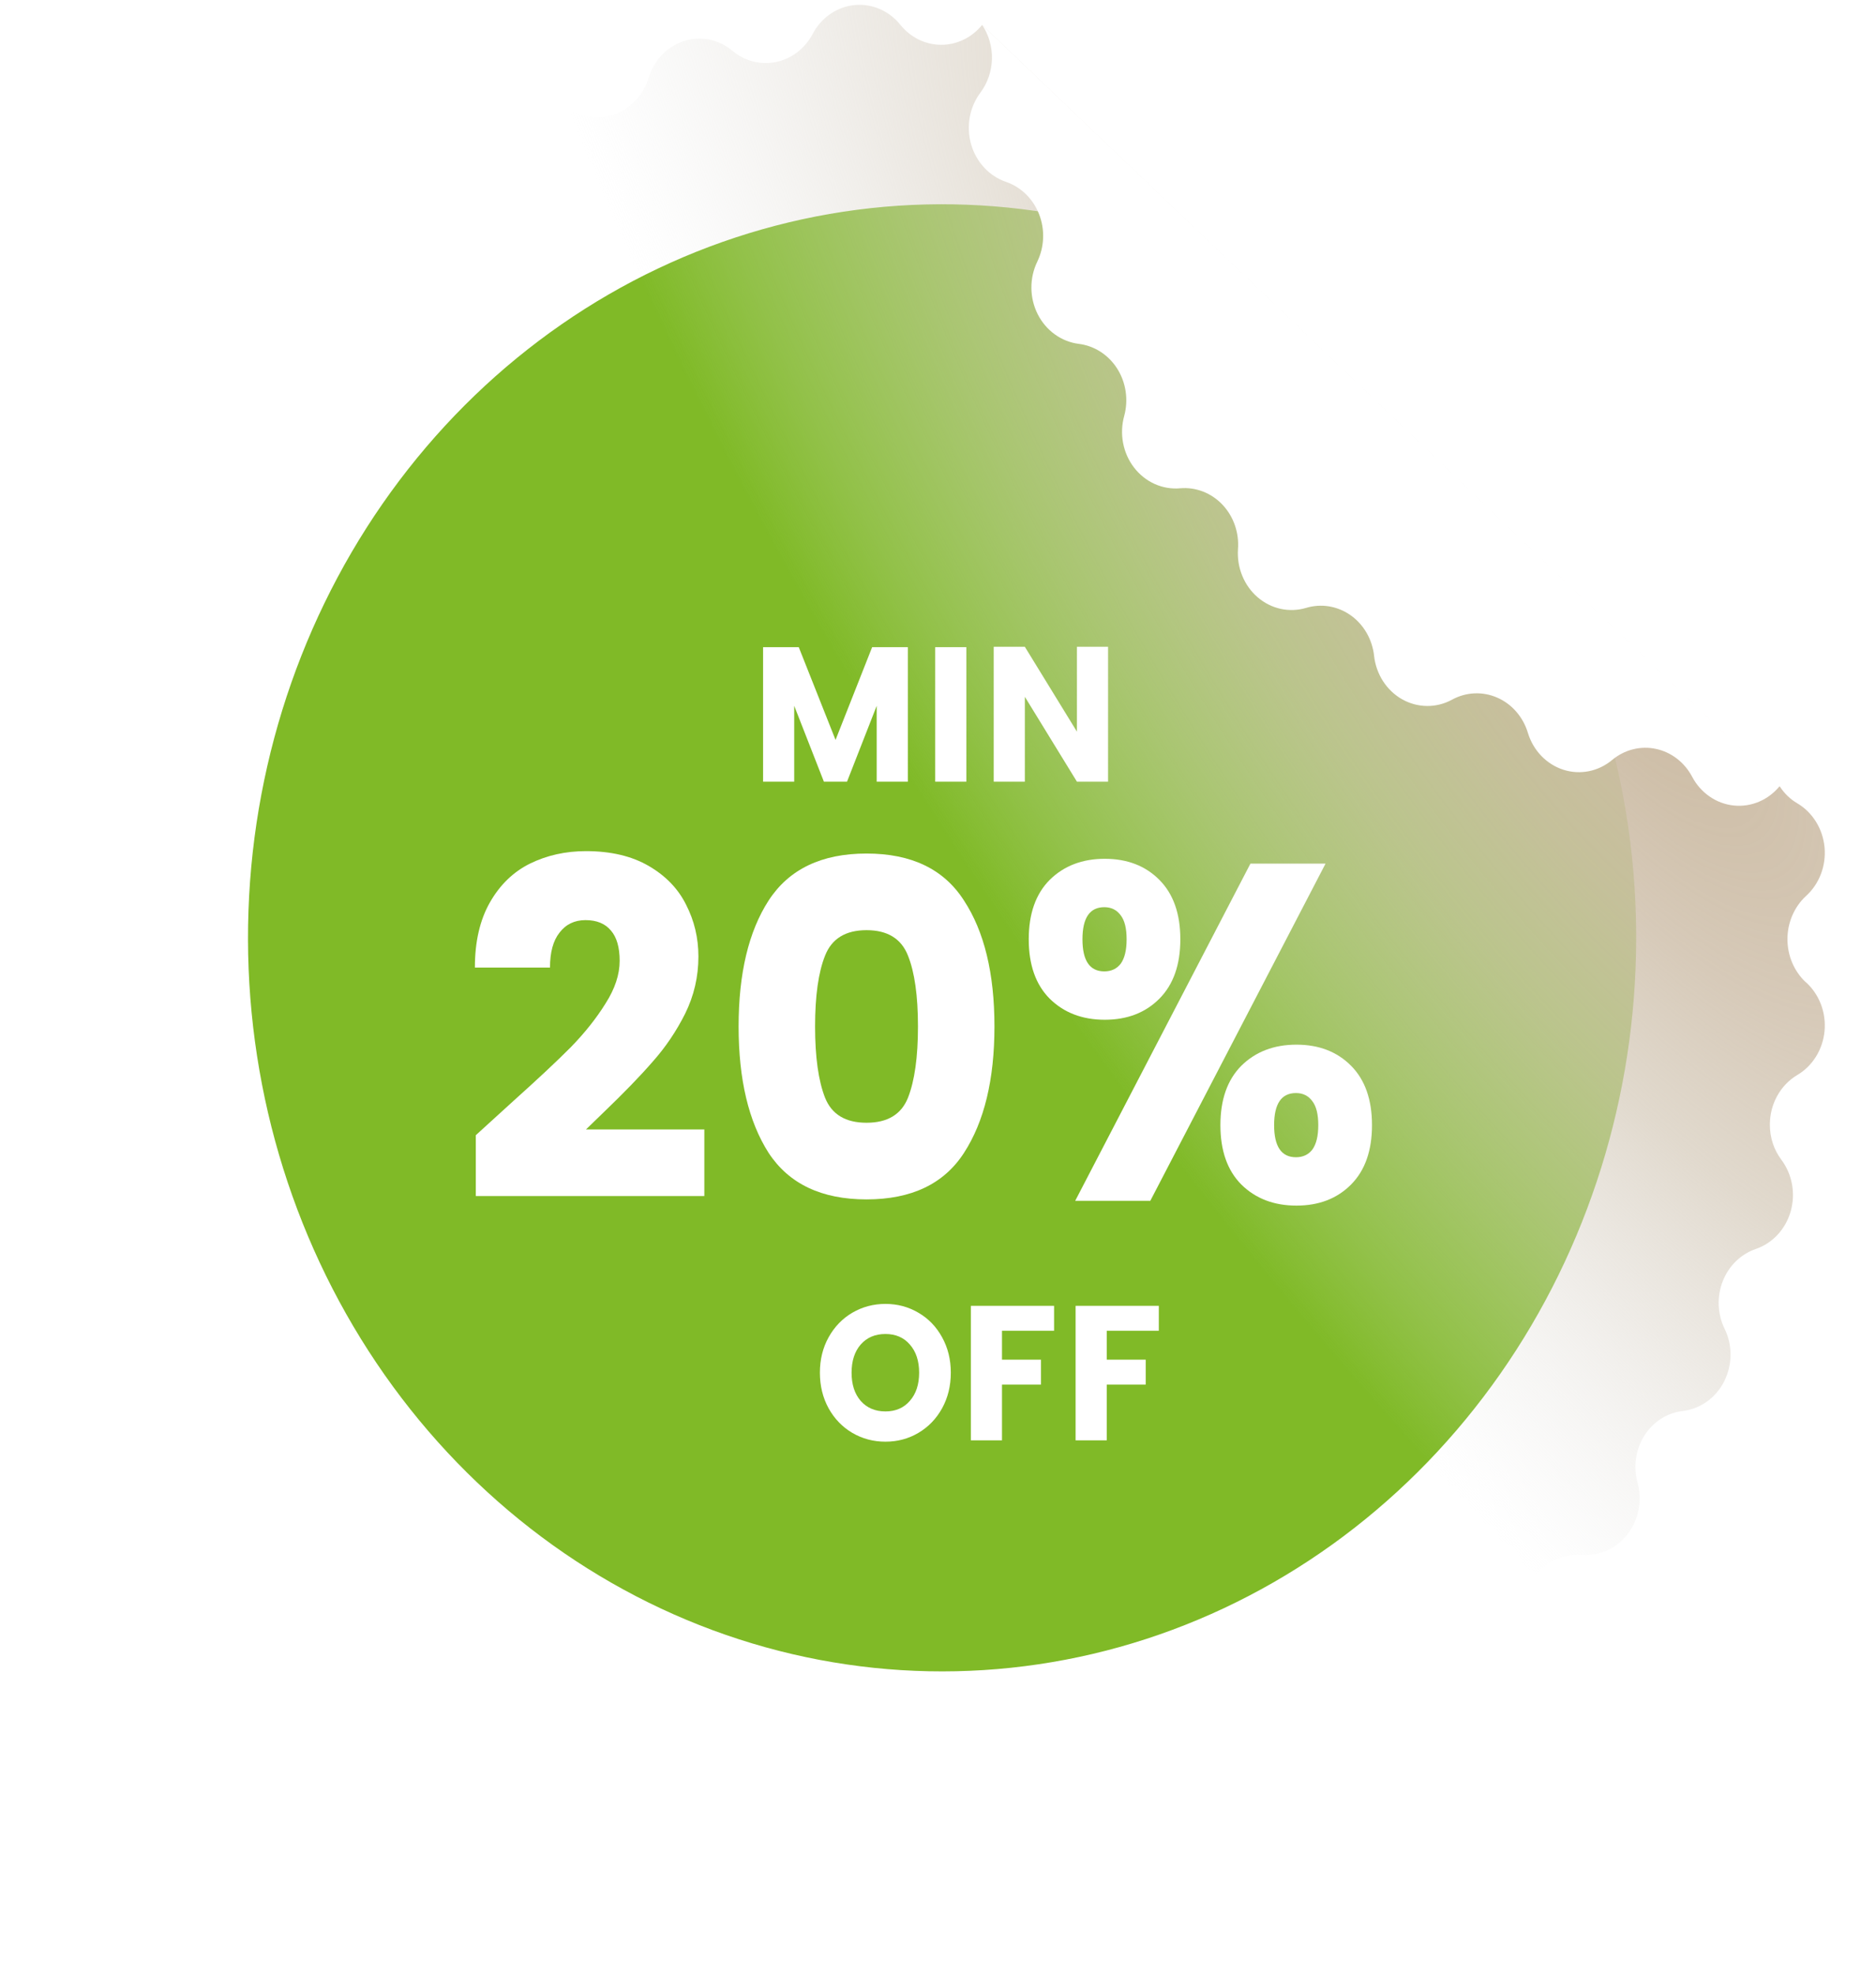 <svg width="153" height="161" viewBox="0 0 153 161" fill="none" xmlns="http://www.w3.org/2000/svg">
<g id="Sticker">
<g id="Vector" filter="url(#filter0_d_629_17423)">
<path d="M147.289 80.085C147.826 80.57 148.244 81.184 148.507 81.876C148.771 82.569 148.872 83.318 148.803 84.06C148.733 84.803 148.494 85.516 148.107 86.141C147.72 86.764 147.196 87.28 146.579 87.644C145.9 88.047 145.334 88.635 144.942 89.347C144.549 90.058 144.343 90.867 144.345 91.691C144.34 92.731 144.671 93.743 145.285 94.557C145.722 95.142 146.02 95.831 146.151 96.563C146.282 97.296 146.244 98.052 146.04 98.766C145.835 99.48 145.47 100.131 144.976 100.663C144.482 101.196 143.873 101.595 143.201 101.825C142.598 102.03 142.044 102.371 141.578 102.825C141.112 103.278 140.745 103.833 140.502 104.452C140.259 105.07 140.146 105.737 140.171 106.406C140.197 107.075 140.359 107.73 140.648 108.326C140.968 108.973 141.136 109.693 141.136 110.424C141.139 111.561 140.745 112.659 140.031 113.509C139.316 114.359 138.33 114.901 137.261 115.032C136.629 115.102 136.018 115.318 135.474 115.666C134.929 116.013 134.463 116.483 134.109 117.041C133.756 117.6 133.523 118.234 133.427 118.899C133.331 119.563 133.375 120.242 133.556 120.886C133.75 121.605 133.777 122.363 133.634 123.095C133.49 123.827 133.18 124.511 132.731 125.088C132.282 125.666 131.707 126.12 131.055 126.411C130.404 126.702 129.695 126.821 128.99 126.759H128.626C128.023 126.76 127.426 126.892 126.874 127.149C126.322 127.405 125.826 127.78 125.418 128.249C125.009 128.718 124.698 129.271 124.502 129.874C124.307 130.477 124.232 131.117 124.282 131.752C124.282 131.892 124.282 132.023 124.282 132.145C124.279 132.859 124.12 133.562 123.817 134.2C123.514 134.838 123.075 135.394 122.535 135.823C121.995 136.252 121.368 136.543 120.704 136.674C120.039 136.804 119.356 136.771 118.706 136.576C118.096 136.385 117.453 136.339 116.824 136.44C116.195 136.541 115.595 136.787 115.066 137.161C114.537 137.534 114.093 138.026 113.764 138.602C113.436 139.177 113.231 139.822 113.165 140.491C113.029 141.615 112.513 142.65 111.711 143.402C110.909 144.155 109.875 144.575 108.803 144.584C108.111 144.586 107.429 144.409 106.817 144.069C106.253 143.765 105.634 143.594 105.001 143.568C104.369 143.541 103.739 143.66 103.154 143.915C102.569 144.171 102.044 144.557 101.614 145.048C101.184 145.538 100.86 146.121 100.664 146.757C100.437 147.461 100.055 148.097 99.55 148.614C99.044 149.13 98.429 149.512 97.756 149.728C97.083 149.944 96.371 149.988 95.679 149.856C94.987 149.723 94.334 149.419 93.775 148.968C93.278 148.555 92.702 148.26 92.087 148.104C91.471 147.948 90.832 147.935 90.211 148.065C89.59 148.195 89.004 148.465 88.491 148.857C87.978 149.249 87.552 149.753 87.241 150.335C86.898 150.988 86.411 151.544 85.82 151.954C85.23 152.365 84.553 152.618 83.85 152.691C83.147 152.765 82.437 152.657 81.781 152.377C81.126 152.098 80.544 151.654 80.087 151.084C79.676 150.576 79.165 150.168 78.59 149.889C78.016 149.609 77.39 149.464 76.758 149.464C76.125 149.464 75.5 149.609 74.925 149.889C74.35 150.168 73.84 150.576 73.429 151.084C72.97 151.654 72.388 152.097 71.732 152.377C71.076 152.657 70.365 152.765 69.661 152.691C68.957 152.617 68.28 152.364 67.689 151.954C67.098 151.544 66.609 150.988 66.265 150.335C65.949 149.757 65.52 149.258 65.007 148.869C64.493 148.481 63.907 148.213 63.287 148.084C62.668 147.954 62.029 147.966 61.414 148.119C60.8 148.271 60.223 148.561 59.722 148.968C59.165 149.419 58.514 149.722 57.823 149.851C57.131 149.98 56.421 149.932 55.751 149.709C55.082 149.487 54.472 149.097 53.975 148.574C53.478 148.05 53.108 147.408 52.896 146.701C52.7 146.059 52.373 145.469 51.94 144.974C51.506 144.479 50.975 144.09 50.384 143.834C49.793 143.578 49.156 143.461 48.518 143.492C47.88 143.523 47.256 143.701 46.69 144.013C46.077 144.351 45.395 144.528 44.704 144.528C43.628 144.533 42.589 144.117 41.785 143.362C40.982 142.606 40.471 141.564 40.351 140.435C40.283 139.766 40.078 139.121 39.748 138.545C39.418 137.97 38.973 137.478 38.444 137.104C37.914 136.731 37.313 136.485 36.684 136.384C36.054 136.282 35.411 136.329 34.801 136.519C34.121 136.725 33.403 136.753 32.711 136.602C32.018 136.45 31.37 136.123 30.823 135.648C30.277 135.174 29.847 134.566 29.572 133.878C29.296 133.189 29.183 132.44 29.242 131.695C29.242 131.564 29.242 131.443 29.242 131.311C29.24 130.675 29.114 130.047 28.872 129.464C28.629 128.882 28.275 128.359 27.832 127.928C27.39 127.498 26.867 127.168 26.298 126.96C25.729 126.753 25.126 126.671 24.526 126.722H24.162C23.486 126.721 22.819 126.555 22.214 126.236C21.608 125.918 21.081 125.456 20.673 124.886C20.265 124.316 19.988 123.654 19.863 122.952C19.737 122.25 19.767 121.527 19.951 120.84C20.066 120.423 20.126 119.991 20.128 119.556C20.126 118.425 19.73 117.334 19.016 116.491C18.301 115.648 17.318 115.112 16.254 114.985C15.185 114.854 14.199 114.312 13.485 113.462C12.77 112.612 12.377 111.514 12.38 110.377C12.38 109.646 12.547 108.926 12.867 108.279C13.184 107.63 13.348 106.91 13.346 106.181C13.347 105.202 13.054 104.248 12.509 103.457C11.964 102.666 11.196 102.078 10.314 101.778C9.431 101.478 8.661 100.889 8.116 100.096C7.571 99.303 7.279 98.347 7.282 97.367C7.277 96.327 7.612 95.318 8.23 94.51C8.62 93.983 8.898 93.373 9.046 92.723C9.194 92.073 9.209 91.396 9.088 90.74C8.968 90.083 8.716 89.461 8.35 88.916C7.983 88.37 7.51 87.915 6.963 87.579C6.355 87.214 5.84 86.701 5.459 86.083C5.078 85.464 4.844 84.758 4.775 84.023C4.706 83.289 4.806 82.548 5.064 81.863C5.323 81.177 5.734 80.568 6.262 80.085C6.737 79.646 7.117 79.104 7.378 78.497C7.638 77.889 7.773 77.23 7.773 76.563C7.773 75.897 7.638 75.237 7.378 74.63C7.117 74.023 6.737 73.481 6.262 73.041C5.721 72.56 5.299 71.947 5.032 71.254C4.765 70.562 4.662 69.811 4.731 69.067C4.8 68.323 5.039 67.608 5.428 66.984C5.817 66.359 6.343 65.844 6.963 65.483C7.521 65.157 8.005 64.706 8.382 64.162C8.758 63.618 9.017 62.993 9.142 62.332C9.266 61.671 9.252 60.989 9.1 60.335C8.949 59.68 8.664 59.068 8.266 58.542C7.647 57.73 7.312 56.718 7.317 55.676C7.314 54.698 7.605 53.744 8.149 52.953C8.692 52.162 9.46 51.573 10.341 51.273C11.219 50.964 11.983 50.373 12.527 49.582C13.07 48.791 13.366 47.839 13.373 46.862C13.373 46.132 13.209 45.413 12.894 44.764C12.573 44.116 12.405 43.396 12.406 42.665C12.405 41.53 12.8 40.434 13.514 39.586C14.229 38.738 15.213 38.197 16.28 38.066C17.345 37.936 18.327 37.397 19.041 36.553C19.755 35.709 20.151 34.618 20.155 33.486C20.152 33.052 20.093 32.62 19.977 32.203C19.869 31.791 19.815 31.366 19.818 30.938C19.826 30.304 19.956 29.679 20.201 29.1C20.445 28.52 20.797 28 21.238 27.569C21.678 27.138 22.196 26.806 22.761 26.593C23.326 26.38 23.927 26.291 24.526 26.33C24.65 26.33 24.765 26.33 24.889 26.33C25.492 26.326 26.087 26.19 26.637 25.931C27.188 25.673 27.682 25.297 28.089 24.828C28.496 24.358 28.807 23.805 29.002 23.203C29.198 22.601 29.273 21.963 29.224 21.328C29.224 21.206 29.224 21.075 29.224 20.953C29.225 20.239 29.382 19.535 29.684 18.895C29.985 18.256 30.423 17.698 30.962 17.267C31.501 16.837 32.128 16.543 32.792 16.411C33.457 16.279 34.141 16.311 34.792 16.504C35.187 16.626 35.596 16.689 36.007 16.692C37.076 16.696 38.11 16.287 38.913 15.541C39.717 14.796 40.234 13.766 40.368 12.645C40.489 11.516 41 10.473 41.803 9.718C42.607 8.962 43.646 8.547 44.722 8.552C45.413 8.552 46.094 8.729 46.708 9.067C47.322 9.401 48.003 9.575 48.693 9.573C49.626 9.571 50.533 9.258 51.288 8.68C52.042 8.101 52.605 7.286 52.896 6.351C53.177 5.416 53.735 4.601 54.486 4.025C55.237 3.449 56.143 3.141 57.072 3.147C58.038 3.153 58.975 3.503 59.731 4.14C60.228 4.556 60.805 4.854 61.421 5.011C62.038 5.169 62.679 5.183 63.302 5.053C63.924 4.923 64.512 4.652 65.025 4.258C65.538 3.864 65.964 3.358 66.274 2.773C66.617 2.118 67.106 1.562 67.698 1.151C68.29 0.74 68.967 0.488 69.672 0.415C70.377 0.342 71.088 0.451 71.743 0.733C72.4 1.015 72.981 1.461 73.438 2.033C73.849 2.541 74.359 2.949 74.934 3.229C75.508 3.508 76.134 3.653 76.767 3.653C77.399 3.653 78.025 3.508 78.599 3.229C79.174 2.949 79.684 2.541 80.096 2.033L98.058 19.202L128.6 48.342L145.17 64.143C145.535 64.701 146.017 65.163 146.579 65.492C147.196 65.856 147.72 66.371 148.107 66.996C148.494 67.62 148.733 68.333 148.803 69.076C148.872 69.818 148.771 70.567 148.507 71.26C148.244 71.952 147.826 72.566 147.289 73.051C146.814 73.49 146.434 74.032 146.173 74.639C145.912 75.247 145.778 75.906 145.778 76.573C145.778 77.24 145.912 77.899 146.173 78.506C146.434 79.113 146.814 79.655 147.289 80.094V80.085Z" fill="white"/>
</g>
<path id="Vector_2" d="M133.44 76.535C133.425 89.312 129.537 101.748 122.346 112.021C115.154 122.294 105.038 129.863 93.48 133.621C81.921 137.378 69.527 137.126 58.113 132.9C46.7 128.675 36.868 120.699 30.057 110.141C23.246 99.583 19.814 86.998 20.265 74.23C20.716 61.462 25.025 49.182 32.561 39.189C40.098 29.197 50.465 22.017 62.145 18.701C73.824 15.386 86.201 16.11 97.463 20.766L127.146 49.081C131.3 57.566 133.459 66.983 133.44 76.535Z" fill="#80BA27"/>
<path id="Vector_3" style="mix-blend-mode:multiply" d="M147.289 80.085C147.826 80.57 148.244 81.184 148.507 81.876C148.771 82.569 148.872 83.318 148.803 84.06C148.733 84.803 148.494 85.516 148.107 86.141C147.72 86.764 147.196 87.28 146.579 87.644C145.9 88.047 145.334 88.635 144.942 89.347C144.549 90.058 144.343 90.867 144.345 91.691C144.34 92.731 144.671 93.743 145.285 94.557C145.722 95.142 146.02 95.831 146.151 96.563C146.282 97.296 146.244 98.052 146.04 98.766C145.835 99.48 145.47 100.131 144.976 100.663C144.482 101.196 143.873 101.595 143.201 101.825C142.598 102.03 142.044 102.371 141.578 102.825C141.112 103.278 140.745 103.833 140.502 104.452C140.259 105.07 140.146 105.737 140.171 106.406C140.197 107.075 140.359 107.73 140.648 108.326C140.968 108.973 141.136 109.693 141.136 110.424C141.139 111.561 140.745 112.659 140.031 113.509C139.316 114.359 138.33 114.901 137.261 115.032C136.629 115.102 136.018 115.318 135.474 115.666C134.929 116.013 134.463 116.483 134.109 117.041C133.756 117.6 133.523 118.234 133.427 118.899C133.331 119.563 133.375 120.242 133.556 120.886C133.75 121.605 133.777 122.363 133.634 123.095C133.49 123.827 133.18 124.511 132.731 125.088C132.282 125.666 131.707 126.12 131.055 126.411C130.404 126.702 129.695 126.821 128.99 126.759H128.626C128.023 126.76 127.426 126.892 126.874 127.149C126.322 127.405 125.826 127.78 125.418 128.249C125.009 128.718 124.698 129.271 124.502 129.874C124.307 130.477 124.232 131.117 124.282 131.752C124.282 131.892 124.282 132.023 124.282 132.145C124.279 132.859 124.12 133.562 123.817 134.2C123.514 134.838 123.075 135.394 122.535 135.823C121.995 136.252 121.368 136.543 120.704 136.674C120.039 136.804 119.356 136.771 118.706 136.576C118.096 136.385 117.453 136.339 116.824 136.44C116.195 136.541 115.595 136.787 115.066 137.161C114.537 137.534 114.093 138.026 113.764 138.602C113.436 139.177 113.231 139.822 113.165 140.491C113.029 141.615 112.513 142.65 111.711 143.402C110.909 144.155 109.875 144.575 108.803 144.584C108.111 144.586 107.429 144.409 106.817 144.069C106.253 143.765 105.634 143.594 105.001 143.568C104.369 143.541 103.739 143.66 103.154 143.915C102.569 144.171 102.044 144.557 101.614 145.048C101.184 145.538 100.86 146.121 100.664 146.757C100.437 147.461 100.055 148.097 99.55 148.614C99.044 149.13 98.429 149.512 97.756 149.728C97.083 149.944 96.371 149.988 95.679 149.856C94.987 149.723 94.334 149.419 93.775 148.968C93.278 148.555 92.702 148.26 92.087 148.104C91.471 147.948 90.832 147.935 90.211 148.065C89.59 148.195 89.004 148.465 88.491 148.857C87.978 149.249 87.552 149.753 87.241 150.335C86.898 150.988 86.411 151.544 85.82 151.954C85.23 152.365 84.553 152.618 83.85 152.691C83.147 152.765 82.437 152.657 81.781 152.377C81.126 152.098 80.544 151.654 80.087 151.084C79.676 150.576 79.165 150.168 78.59 149.889C78.016 149.609 77.39 149.464 76.758 149.464C76.125 149.464 75.5 149.609 74.925 149.889C74.35 150.168 73.84 150.576 73.429 151.084C72.97 151.654 72.388 152.097 71.732 152.377C71.076 152.657 70.365 152.765 69.661 152.691C68.957 152.617 68.28 152.364 67.689 151.954C67.098 151.544 66.609 150.988 66.265 150.335C65.949 149.757 65.52 149.258 65.007 148.869C64.493 148.481 63.907 148.213 63.287 148.084C62.668 147.954 62.029 147.966 61.414 148.119C60.8 148.271 60.223 148.561 59.722 148.968C59.165 149.419 58.514 149.722 57.823 149.851C57.131 149.98 56.421 149.932 55.751 149.709C55.082 149.487 54.472 149.097 53.975 148.574C53.478 148.05 53.108 147.408 52.896 146.701C52.7 146.059 52.373 145.469 51.94 144.974C51.506 144.479 50.975 144.09 50.384 143.834C49.793 143.578 49.156 143.461 48.518 143.492C47.88 143.523 47.256 143.701 46.69 144.013C46.077 144.351 45.395 144.528 44.704 144.528C43.628 144.533 42.589 144.117 41.785 143.362C40.982 142.606 40.471 141.564 40.351 140.435C40.283 139.766 40.078 139.121 39.748 138.545C39.418 137.97 38.973 137.478 38.444 137.104C37.914 136.731 37.313 136.485 36.684 136.384C36.054 136.282 35.411 136.329 34.801 136.519C34.121 136.725 33.403 136.753 32.711 136.602C32.018 136.45 31.37 136.123 30.823 135.648C30.277 135.174 29.847 134.566 29.572 133.878C29.296 133.189 29.183 132.44 29.242 131.695C29.242 131.564 29.242 131.443 29.242 131.311C29.24 130.675 29.114 130.047 28.872 129.464C28.629 128.882 28.275 128.359 27.832 127.928C27.39 127.498 26.867 127.168 26.298 126.96C25.729 126.753 25.126 126.671 24.526 126.722H24.162C23.486 126.721 22.819 126.555 22.214 126.236C21.608 125.918 21.081 125.456 20.673 124.886C20.265 124.316 19.988 123.654 19.863 122.952C19.737 122.25 19.767 121.527 19.951 120.84C20.066 120.423 20.126 119.991 20.128 119.556C20.126 118.425 19.73 117.334 19.016 116.491C18.301 115.648 17.318 115.112 16.254 114.985C15.185 114.854 14.199 114.312 13.485 113.462C12.77 112.612 12.377 111.514 12.38 110.377C12.38 109.646 12.547 108.926 12.867 108.279C13.184 107.63 13.348 106.91 13.346 106.181C13.347 105.202 13.054 104.248 12.509 103.457C11.964 102.666 11.196 102.078 10.314 101.778C9.431 101.478 8.661 100.889 8.116 100.096C7.571 99.303 7.279 98.347 7.282 97.367C7.277 96.327 7.612 95.318 8.23 94.51C8.62 93.983 8.898 93.373 9.046 92.723C9.194 92.073 9.209 91.396 9.088 90.74C8.968 90.083 8.716 89.461 8.35 88.916C7.983 88.37 7.51 87.915 6.963 87.579C6.355 87.214 5.84 86.701 5.459 86.083C5.078 85.464 4.844 84.758 4.775 84.023C4.706 83.289 4.806 82.548 5.064 81.863C5.323 81.177 5.734 80.568 6.262 80.085C6.737 79.646 7.117 79.104 7.378 78.497C7.638 77.889 7.773 77.23 7.773 76.563C7.773 75.897 7.638 75.237 7.378 74.63C7.117 74.023 6.737 73.481 6.262 73.041C5.721 72.56 5.299 71.947 5.032 71.254C4.765 70.562 4.662 69.811 4.731 69.067C4.8 68.323 5.039 67.608 5.428 66.984C5.817 66.359 6.343 65.844 6.963 65.483C7.521 65.157 8.005 64.706 8.382 64.162C8.758 63.618 9.017 62.993 9.142 62.332C9.266 61.671 9.252 60.989 9.1 60.335C8.949 59.68 8.664 59.068 8.266 58.542C7.647 57.73 7.312 56.718 7.317 55.676C7.314 54.698 7.605 53.744 8.149 52.953C8.692 52.162 9.46 51.573 10.341 51.273C11.219 50.964 11.983 50.373 12.527 49.582C13.07 48.791 13.366 47.839 13.373 46.862C13.373 46.132 13.209 45.413 12.894 44.764C12.573 44.116 12.405 43.396 12.406 42.665C12.405 41.53 12.8 40.434 13.514 39.586C14.229 38.738 15.213 38.197 16.28 38.066C17.345 37.936 18.327 37.397 19.041 36.553C19.755 35.709 20.151 34.618 20.155 33.486C20.152 33.052 20.093 32.62 19.977 32.203C19.869 31.791 19.815 31.366 19.818 30.938C19.826 30.304 19.956 29.679 20.201 29.1C20.445 28.52 20.797 28 21.238 27.569C21.678 27.138 22.196 26.806 22.761 26.593C23.326 26.38 23.927 26.291 24.526 26.33C24.65 26.33 24.765 26.33 24.889 26.33C25.492 26.326 26.087 26.19 26.637 25.931C27.188 25.673 27.682 25.297 28.089 24.828C28.496 24.358 28.807 23.805 29.002 23.203C29.198 22.601 29.273 21.963 29.224 21.328C29.224 21.206 29.224 21.075 29.224 20.953C29.225 20.239 29.382 19.535 29.684 18.895C29.985 18.256 30.423 17.698 30.962 17.267C31.501 16.837 32.128 16.543 32.792 16.411C33.457 16.279 34.141 16.311 34.792 16.504C35.187 16.626 35.596 16.689 36.007 16.692C37.076 16.696 38.11 16.287 38.913 15.541C39.717 14.796 40.234 13.766 40.368 12.645C40.489 11.516 41 10.473 41.803 9.718C42.607 8.962 43.646 8.547 44.722 8.552C45.413 8.552 46.094 8.729 46.708 9.067C47.322 9.401 48.003 9.575 48.693 9.573C49.626 9.571 50.533 9.258 51.288 8.68C52.042 8.101 52.605 7.286 52.896 6.351C53.177 5.416 53.735 4.601 54.486 4.025C55.237 3.449 56.143 3.141 57.072 3.147C58.038 3.153 58.975 3.503 59.731 4.14C60.228 4.556 60.805 4.854 61.421 5.011C62.038 5.169 62.679 5.183 63.302 5.053C63.924 4.923 64.512 4.652 65.025 4.258C65.538 3.864 65.964 3.358 66.274 2.773C66.617 2.118 67.106 1.562 67.698 1.151C68.29 0.74 68.967 0.488 69.672 0.415C70.377 0.342 71.088 0.451 71.743 0.733C72.4 1.015 72.981 1.461 73.438 2.033C73.849 2.541 74.359 2.949 74.934 3.229C75.508 3.508 76.134 3.653 76.767 3.653C77.399 3.653 78.025 3.508 78.599 3.229C79.174 2.949 79.684 2.541 80.096 2.033L98.058 19.202L128.6 48.342L145.17 64.143C145.535 64.701 146.017 65.163 146.579 65.492C147.196 65.856 147.72 66.371 148.107 66.996C148.494 67.62 148.733 68.333 148.803 69.076C148.872 69.818 148.771 70.567 148.507 71.26C148.244 71.952 147.826 72.566 147.289 73.051C146.814 73.49 146.434 74.032 146.173 74.639C145.912 75.247 145.778 75.906 145.778 76.573C145.778 77.24 145.912 77.899 146.173 78.506C146.434 79.113 146.814 79.655 147.289 80.094V80.085Z" fill="url(#paint0_radial_629_17423)"/>
<path id="Vector_4" d="M106.524 49.559C107.133 49.376 107.773 49.334 108.399 49.437C109.025 49.541 109.622 49.787 110.149 50.158C110.677 50.53 111.121 51.018 111.452 51.589C111.782 52.16 111.992 52.8 112.065 53.465C112.147 54.206 112.397 54.916 112.794 55.533C113.192 56.15 113.725 56.656 114.347 57.009C114.97 57.361 115.664 57.549 116.371 57.557C117.077 57.565 117.775 57.392 118.404 57.053C118.971 56.739 119.595 56.56 120.234 56.529C120.873 56.498 121.511 56.615 122.102 56.873C122.694 57.13 123.225 57.52 123.658 58.018C124.091 58.515 124.416 59.106 124.61 59.75C124.826 60.461 125.203 61.106 125.707 61.629C126.211 62.153 126.827 62.539 127.504 62.755C128.18 62.972 128.896 63.012 129.59 62.872C130.285 62.732 130.936 62.416 131.49 61.951C131.986 61.539 132.561 61.245 133.176 61.09C133.79 60.935 134.429 60.923 135.048 61.054C135.667 61.184 136.253 61.456 136.763 61.848C137.274 62.241 137.698 62.746 138.006 63.328C138.351 63.979 138.84 64.532 139.431 64.94C140.022 65.349 140.698 65.6 141.4 65.672C142.103 65.745 142.812 65.637 143.467 65.358C144.122 65.079 144.703 64.636 145.161 64.068L80.104 2.033C80.647 2.848 80.925 3.826 80.898 4.822C80.871 5.818 80.54 6.779 79.954 7.559C79.516 8.145 79.219 8.834 79.088 9.568C78.958 10.301 78.997 11.057 79.202 11.771C79.408 12.485 79.774 13.136 80.269 13.668C80.764 14.2 81.374 14.598 82.046 14.828C82.648 15.034 83.201 15.376 83.666 15.829C84.132 16.283 84.498 16.838 84.741 17.456C84.984 18.074 85.097 18.74 85.072 19.409C85.048 20.077 84.886 20.732 84.599 21.328C84.277 21.993 84.111 22.73 84.117 23.477C84.123 24.224 84.3 24.958 84.632 25.617C84.965 26.276 85.444 26.84 86.028 27.261C86.612 27.682 87.284 27.948 87.986 28.035C88.615 28.113 89.221 28.334 89.762 28.683C90.303 29.032 90.765 29.502 91.118 30.058C91.47 30.615 91.704 31.245 91.803 31.907C91.902 32.568 91.864 33.245 91.692 33.889C91.489 34.61 91.455 35.372 91.594 36.109C91.733 36.847 92.041 37.537 92.49 38.121C92.939 38.704 93.516 39.163 94.171 39.457C94.826 39.751 95.539 39.872 96.249 39.809C96.88 39.753 97.516 39.844 98.112 40.075C98.707 40.305 99.248 40.669 99.696 41.142C100.145 41.615 100.491 42.186 100.71 42.815C100.929 43.443 101.016 44.115 100.965 44.782C100.916 45.523 101.036 46.265 101.316 46.946C101.595 47.627 102.025 48.227 102.571 48.696C103.116 49.164 103.759 49.487 104.447 49.638C105.136 49.788 105.848 49.761 106.524 49.559Z" fill="white"/>
<g id="Vector_5" filter="url(#filter1_d_629_17423)">
<path d="M74.04 48.762V59.729H71.501V53.542L69.08 59.729H67.194L64.773 53.542V59.729H62.234V48.762H65.144L68.144 56.323L71.129 48.762H74.04Z" fill="white"/>
<path d="M78.812 48.762V59.729H76.272V48.762H78.812Z" fill="white"/>
<path d="M90.37 59.729H87.831L83.583 52.808V59.729H81.044V48.731H83.583L87.831 55.651V48.731H90.37V59.729Z" fill="white"/>
<path d="M41.849 85.778C43.854 83.981 45.426 82.51 46.564 81.365C47.703 80.193 48.644 79.008 49.386 77.811C50.153 76.613 50.537 75.454 50.537 74.335C50.537 73.241 50.302 72.421 49.832 71.874C49.361 71.302 48.668 71.015 47.752 71.015C46.861 71.015 46.156 71.354 45.636 72.031C45.116 72.681 44.856 73.632 44.856 74.882H38.73C38.73 72.773 39.139 71.002 39.956 69.57C40.773 68.138 41.862 67.084 43.223 66.407C44.609 65.73 46.131 65.391 47.79 65.391C49.819 65.391 51.527 65.795 52.913 66.602C54.299 67.409 55.314 68.464 55.958 69.766C56.626 71.067 56.96 72.473 56.96 73.983C56.96 75.624 56.601 77.173 55.883 78.631C55.166 80.063 54.287 81.365 53.247 82.536C52.233 83.708 50.883 85.101 49.2 86.715C49.176 86.741 48.705 87.197 47.79 88.082H57.443V93.51H38.805V88.55L41.849 85.778Z" fill="white"/>
<path d="M62.688 89.996C61.055 87.444 60.238 84.007 60.238 79.685C60.238 75.363 61.055 71.939 62.688 69.414C64.347 66.862 67.008 65.587 70.671 65.587C74.334 65.587 76.983 66.862 78.616 69.414C80.274 71.939 81.104 75.363 81.104 79.685C81.104 84.007 80.274 87.444 78.616 89.996C76.983 92.521 74.334 93.784 70.671 93.784C67.008 93.784 64.347 92.521 62.688 89.996ZM74.049 85.504C74.594 84.124 74.866 82.185 74.866 79.685C74.866 77.186 74.594 75.259 74.049 73.905C73.505 72.525 72.379 71.835 70.671 71.835C68.963 71.835 67.837 72.525 67.292 73.905C66.748 75.259 66.475 77.186 66.475 79.685C66.475 82.185 66.748 84.124 67.292 85.504C67.837 86.858 68.963 87.535 70.671 87.535C72.379 87.535 73.505 86.858 74.049 85.504Z" fill="white"/>
<path d="M90.101 66.016C91.933 66.016 93.418 66.589 94.556 67.735C95.695 68.88 96.264 70.495 96.264 72.577C96.264 74.66 95.695 76.275 94.556 77.42C93.418 78.566 91.933 79.138 90.101 79.138C88.27 79.138 86.772 78.566 85.609 77.42C84.47 76.275 83.901 74.66 83.901 72.577C83.901 70.495 84.47 68.88 85.609 67.735C86.772 66.589 88.27 66.016 90.101 66.016ZM108.108 66.407L93.814 93.901H87.688L101.982 66.407H108.108ZM88.282 72.577C88.282 74.322 88.876 75.194 90.064 75.194C90.633 75.194 91.079 74.986 91.401 74.569C91.722 74.126 91.883 73.463 91.883 72.577C91.883 71.692 91.722 71.041 91.401 70.625C91.079 70.182 90.633 69.961 90.064 69.961C88.876 69.961 88.282 70.833 88.282 72.577ZM105.732 81.169C107.564 81.169 109.049 81.742 110.187 82.888C111.326 84.033 111.895 85.647 111.895 87.73C111.895 89.813 111.326 91.427 110.187 92.573C109.049 93.719 107.564 94.291 105.732 94.291C103.9 94.291 102.403 93.719 101.239 92.573C100.101 91.427 99.532 89.813 99.532 87.73C99.532 85.647 100.101 84.033 101.239 82.888C102.403 81.742 103.9 81.169 105.732 81.169ZM103.913 87.73C103.913 89.475 104.507 90.347 105.695 90.347C106.264 90.347 106.71 90.139 107.031 89.722C107.353 89.279 107.514 88.616 107.514 87.73C107.514 86.845 107.353 86.194 107.031 85.778C106.71 85.335 106.264 85.114 105.695 85.114C104.507 85.114 103.913 85.986 103.913 87.73Z" fill="white"/>
<path d="M72.214 102.305C73.194 102.305 74.09 102.545 74.902 103.024C75.724 103.503 76.367 104.169 76.832 105.023C77.308 105.877 77.545 106.841 77.545 107.913C77.545 108.986 77.308 109.955 76.832 110.819C76.357 111.673 75.714 112.34 74.902 112.819C74.09 113.298 73.194 113.537 72.214 113.537C71.234 113.537 70.333 113.298 69.511 112.819C68.699 112.34 68.056 111.673 67.58 110.819C67.105 109.955 66.868 108.986 66.868 107.913C66.868 106.841 67.105 105.877 67.58 105.023C68.056 104.169 68.699 103.503 69.511 103.024C70.333 102.545 71.234 102.305 72.214 102.305ZM72.214 104.758C71.372 104.758 70.699 105.044 70.194 105.617C69.699 106.19 69.452 106.955 69.452 107.913C69.452 108.872 69.699 109.637 70.194 110.21C70.699 110.783 71.372 111.069 72.214 111.069C73.046 111.069 73.709 110.783 74.204 110.21C74.709 109.637 74.961 108.872 74.961 107.913C74.961 106.955 74.709 106.19 74.204 105.617C73.709 105.044 73.046 104.758 72.214 104.758Z" fill="white"/>
<path d="M85.967 102.462V104.492H81.72V106.851H84.898V108.882H81.72V113.428H79.18V102.462H85.967Z" fill="white"/>
<path d="M94.509 102.462V104.492H90.262V106.851H93.44V108.882H90.262V113.428H87.722V102.462H94.509Z" fill="white"/>
</g>
</g>
<defs>
<filter id="filter0_d_629_17423" x="0.71" y="0.393" width="152.114" height="160.321" filterUnits="userSpaceOnUse" color-interpolation-filters="sRGB">
<feFlood flood-opacity="0" result="BackgroundImageFix"/>
<feColorMatrix in="SourceAlpha" type="matrix" values="0 0 0 0 0 0 0 0 0 0 0 0 0 0 0 0 0 0 127 0" result="hardAlpha"/>
<feOffset dy="4"/>
<feGaussianBlur stdDeviation="2"/>
<feComposite in2="hardAlpha" operator="out"/>
<feColorMatrix type="matrix" values="0 0 0 0 0 0 0 0 0 0 0 0 0 0 0 0 0 0 0.25 0"/>
<feBlend mode="normal" in2="BackgroundImageFix" result="effect1_dropShadow_629_17423"/>
<feBlend mode="normal" in="SourceGraphic" in2="effect1_dropShadow_629_17423" result="shape"/>
</filter>
<filter id="filter1_d_629_17423" x="34.73" y="48.731" width="81.165" height="72.806" filterUnits="userSpaceOnUse" color-interpolation-filters="sRGB">
<feFlood flood-opacity="0" result="BackgroundImageFix"/>
<feColorMatrix in="SourceAlpha" type="matrix" values="0 0 0 0 0 0 0 0 0 0 0 0 0 0 0 0 0 0 127 0" result="hardAlpha"/>
<feOffset dy="4"/>
<feGaussianBlur stdDeviation="2"/>
<feComposite in2="hardAlpha" operator="out"/>
<feColorMatrix type="matrix" values="0 0 0 0 0 0 0 0 0 0 0 0 0 0 0 0 0 0 0.25 0"/>
<feBlend mode="normal" in2="BackgroundImageFix" result="effect1_dropShadow_629_17423"/>
<feBlend mode="normal" in="SourceGraphic" in2="effect1_dropShadow_629_17423" result="shape"/>
</filter>
<radialGradient id="paint0_radial_629_17423" cx="0" cy="0" r="1" gradientUnits="userSpaceOnUse" gradientTransform="translate(131.958 52.577) rotate(54.433) scale(148.759 54.145)">
<stop stop-color="#CCBBA4"/>
<stop offset="0.1" stop-color="#CDBDA6" stop-opacity="0.96"/>
<stop offset="0.25" stop-color="#D0C1AD" stop-opacity="0.86"/>
<stop offset="0.44" stop-color="#D4C9B8" stop-opacity="0.7"/>
<stop offset="0.64" stop-color="#DAD3C8" stop-opacity="0.47"/>
<stop offset="0.87" stop-color="#E2E0DC" stop-opacity="0.18"/>
<stop offset="1" stop-color="#E7E8E8" stop-opacity="0"/>
</radialGradient>
</defs>
</svg>
